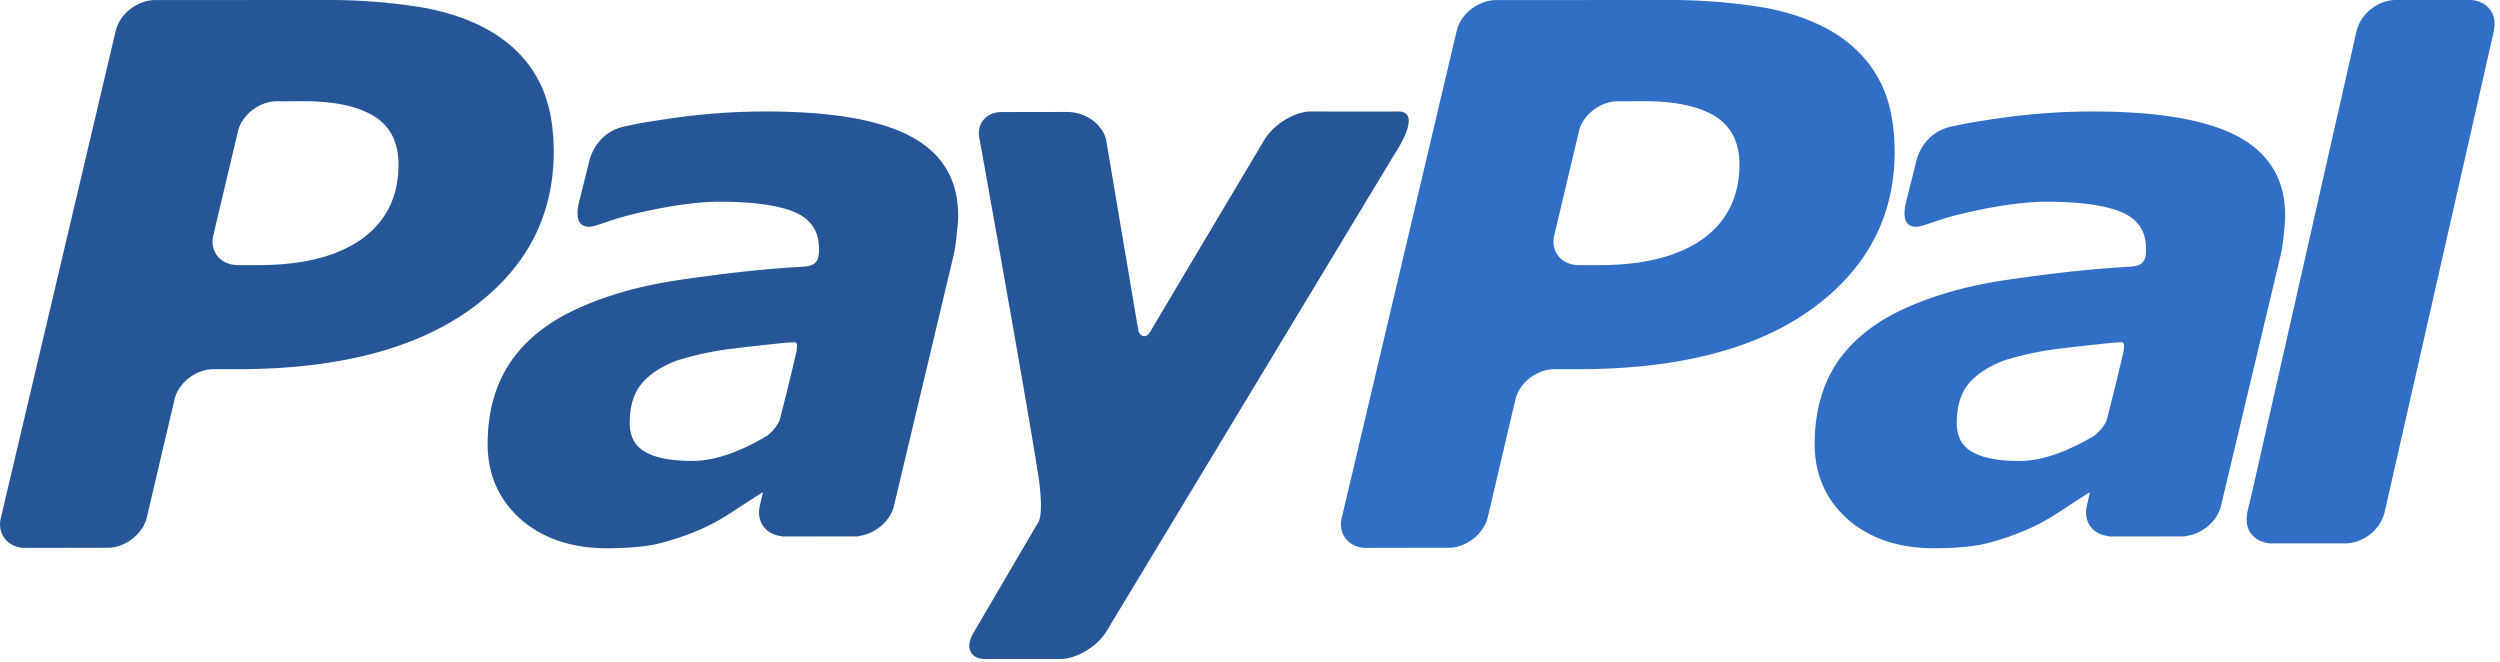 <svg width="68" height="18" viewBox="0 0 68 18" xmlns="http://www.w3.org/2000/svg"><title>Group</title><g fill="none" fill-rule="evenodd"><path d="M67.161 0h-1.993c-.456 0-.918.34-1.047.772-.006.017-.015.034-.019.052l-.13.575-2.732 12.062c-.064.273-.106.45-.119.496l.006.007c-.095.422.165.77.593.81l.005.007h2.065c.453 0 .912-.336 1.045-.763.007-.02.017-.04.021-.06L67.838.823l-.005-.002c.102-.45-.196-.822-.672-.822zM56.956 11.854c-.276.17-.568.314-.874.438-.41.161-.8.246-1.16.246-.552 0-.977-.077-1.264-.24-.288-.154-.438-.422-.433-.806 0-.443.105-.788.322-1.057.22-.26.545-.469.949-.625a8.4 8.4 0 0 1 1.466-.32c.507-.062 1.51-.174 1.637-.175.129-.001.214-.07.157.263a85.386 85.386 0 0 1-.448 1.827c-.038.158-.254.388-.352.45 0 0 .098-.062 0 0zm3.934-8.132c-.844-.458-2.165-.69-3.972-.69-.894 0-1.792.07-2.693.206-.662.099-.73.115-1.14.202-.846.18-.977 1.003-.977 1.003l-.271 1.087c-.154.696.253.667.434.613.37-.108.57-.216 1.322-.382.72-.16 1.48-.278 2.087-.274.89 0 1.567.095 2.017.278.45.191.673.517.673.982.002.111.005.216-.037.307-.037.085-.108.167-.32.195-1.27.074-2.182.187-3.28.343-1.083.148-2.031.403-2.824.755-.844.365-1.476.853-1.912 1.472-.424.621-.637 1.374-.638 2.26 0 .838.31 1.521.907 2.052.606.523 1.393.782 2.346.782.595-.004 1.061-.045 1.395-.127.33-.08.691-.196 1.072-.357a5.61 5.61 0 0 0 .916-.493c.324-.21.549-.36.837-.544l.01.017-.08.349c0 .003-.006.005-.006.008l.003.006c-.093.42.166.77.593.81l.006.008h.037l.002.002c.283 0 1.256 0 1.71-.002h.318c.021 0 .023-.006.032-.011.436-.052.854-.398.952-.813l1.624-6.824c.037-.161.067-.346.085-.56.02-.215.044-.393.037-.52.003-.967-.423-1.68-1.265-2.14zm-9.779-1.554c-.277-.525-.695-.948-1.225-1.277-.542-.328-1.187-.557-1.933-.69A15.94 15.94 0 0 0 45.337 0l-4.652.002c-.48.008-.95.374-1.06.826L36.497 14.08c-.114.45.197.826.668.823l2.232-.004c.473.004.956-.368 1.068-.819l.754-3.216c.106-.45.587-.828 1.069-.822h.634c2.723 0 4.834-.544 6.346-1.628 1.508-1.09 2.267-2.52 2.267-4.297-.005-.776-.14-1.43-.424-1.949zm-4.8 4.335c-.666.471-1.601.708-2.804.708h-.554c-.479.005-.788-.371-.674-.823l.667-2.813c.1-.445.585-.823 1.057-.82l.731-.003c.853.003 1.492.142 1.933.419.433.28.643.713.646 1.29.002.881-.332 1.559-1.002 2.042z" fill="#306FC5"/><path d="M35.65 3.032c-.424 0-.98.336-1.242.742 0 0-2.834 4.758-3.112 5.234-.152.255-.305.093-.33-.002-.021-.116-.879-5.201-.879-5.201-.096-.41-.533-.761-1.079-.76l-1.767.003c-.426 0-.691.334-.596.738 0 0 1.35 7.5 1.614 9.263.13.975-.014 1.148-.014 1.148l-1.751 2.99c-.256.406-.116.739.308.739l2.047-.002c.424 0 .986-.33 1.238-.737l7.878-13.05s.753-1.115.058-1.105c-.474.006-2.373 0-2.373 0zm-14.79 8.822a5.9 5.9 0 0 1-.872.437c-.41.161-.802.246-1.16.246-.552 0-.978-.076-1.265-.238-.287-.155-.439-.423-.434-.808 0-.442.106-.787.324-1.057.219-.26.543-.469.947-.624a8.41 8.41 0 0 1 1.467-.32c.507-.062 1.51-.174 1.638-.176.127 0 .213-.07.156.263a80.023 80.023 0 0 1-.448 1.828c-.04.158-.255.388-.352.45 0 0 .097-.062 0 0zm3.935-8.132c-.844-.459-2.164-.69-3.972-.69-.894 0-1.791.069-2.693.206-.663.097-.73.114-1.14.201-.846.18-.976 1.004-.976 1.004l-.272 1.087c-.153.695.254.667.434.613.369-.109.57-.216 1.323-.383.719-.158 1.48-.277 2.086-.273.891 0 1.567.095 2.017.277.45.192.672.518.672.983a.711.711 0 0 1-.035.306c-.037.086-.11.168-.322.196-1.269.074-2.18.187-3.28.343-1.083.148-2.03.403-2.823.755-.845.365-1.476.854-1.91 1.472-.426.62-.64 1.373-.64 2.26 0 .838.31 1.521.907 2.051.606.524 1.393.783 2.346.783.595-.004 1.06-.046 1.396-.127.33-.082.69-.196 1.07-.357a5.64 5.64 0 0 0 .916-.493c.324-.21.55-.36.84-.544l.009.017-.082.348c0 .003-.005.005-.005.01l.004.005c-.093.42.165.77.593.81l.005.008h.037l.001.002 1.711-.002h.318c.022 0 .025-.007.031-.012.437-.053.854-.398.953-.812l1.624-6.825a3.82 3.82 0 0 0 .083-.558c.022-.217.046-.394.04-.521.003-.967-.424-1.68-1.266-2.14zM14.637 2.168c-.277-.525-.695-.948-1.224-1.277-.543-.328-1.187-.557-1.934-.69A15.94 15.94 0 0 0 8.864 0L4.21.002c-.479.008-.949.374-1.06.826L.025 14.08c-.114.45.197.826.667.823l2.232-.004c.474.004.956-.368 1.068-.819l.755-3.216c.105-.45.587-.828 1.068-.822h.634c2.723 0 4.834-.544 6.346-1.628 1.508-1.09 2.267-2.52 2.267-4.297-.004-.776-.14-1.43-.424-1.949zm-4.8 4.335c-.666.471-1.6.708-2.804.708h-.554c-.478.005-.787-.371-.674-.823l.667-2.813c.1-.445.586-.823 1.057-.82l.731-.003c.854.003 1.492.142 1.933.419.433.28.643.713.647 1.29.002.881-.333 1.559-1.002 2.042z" fill="#265697"/></g></svg>